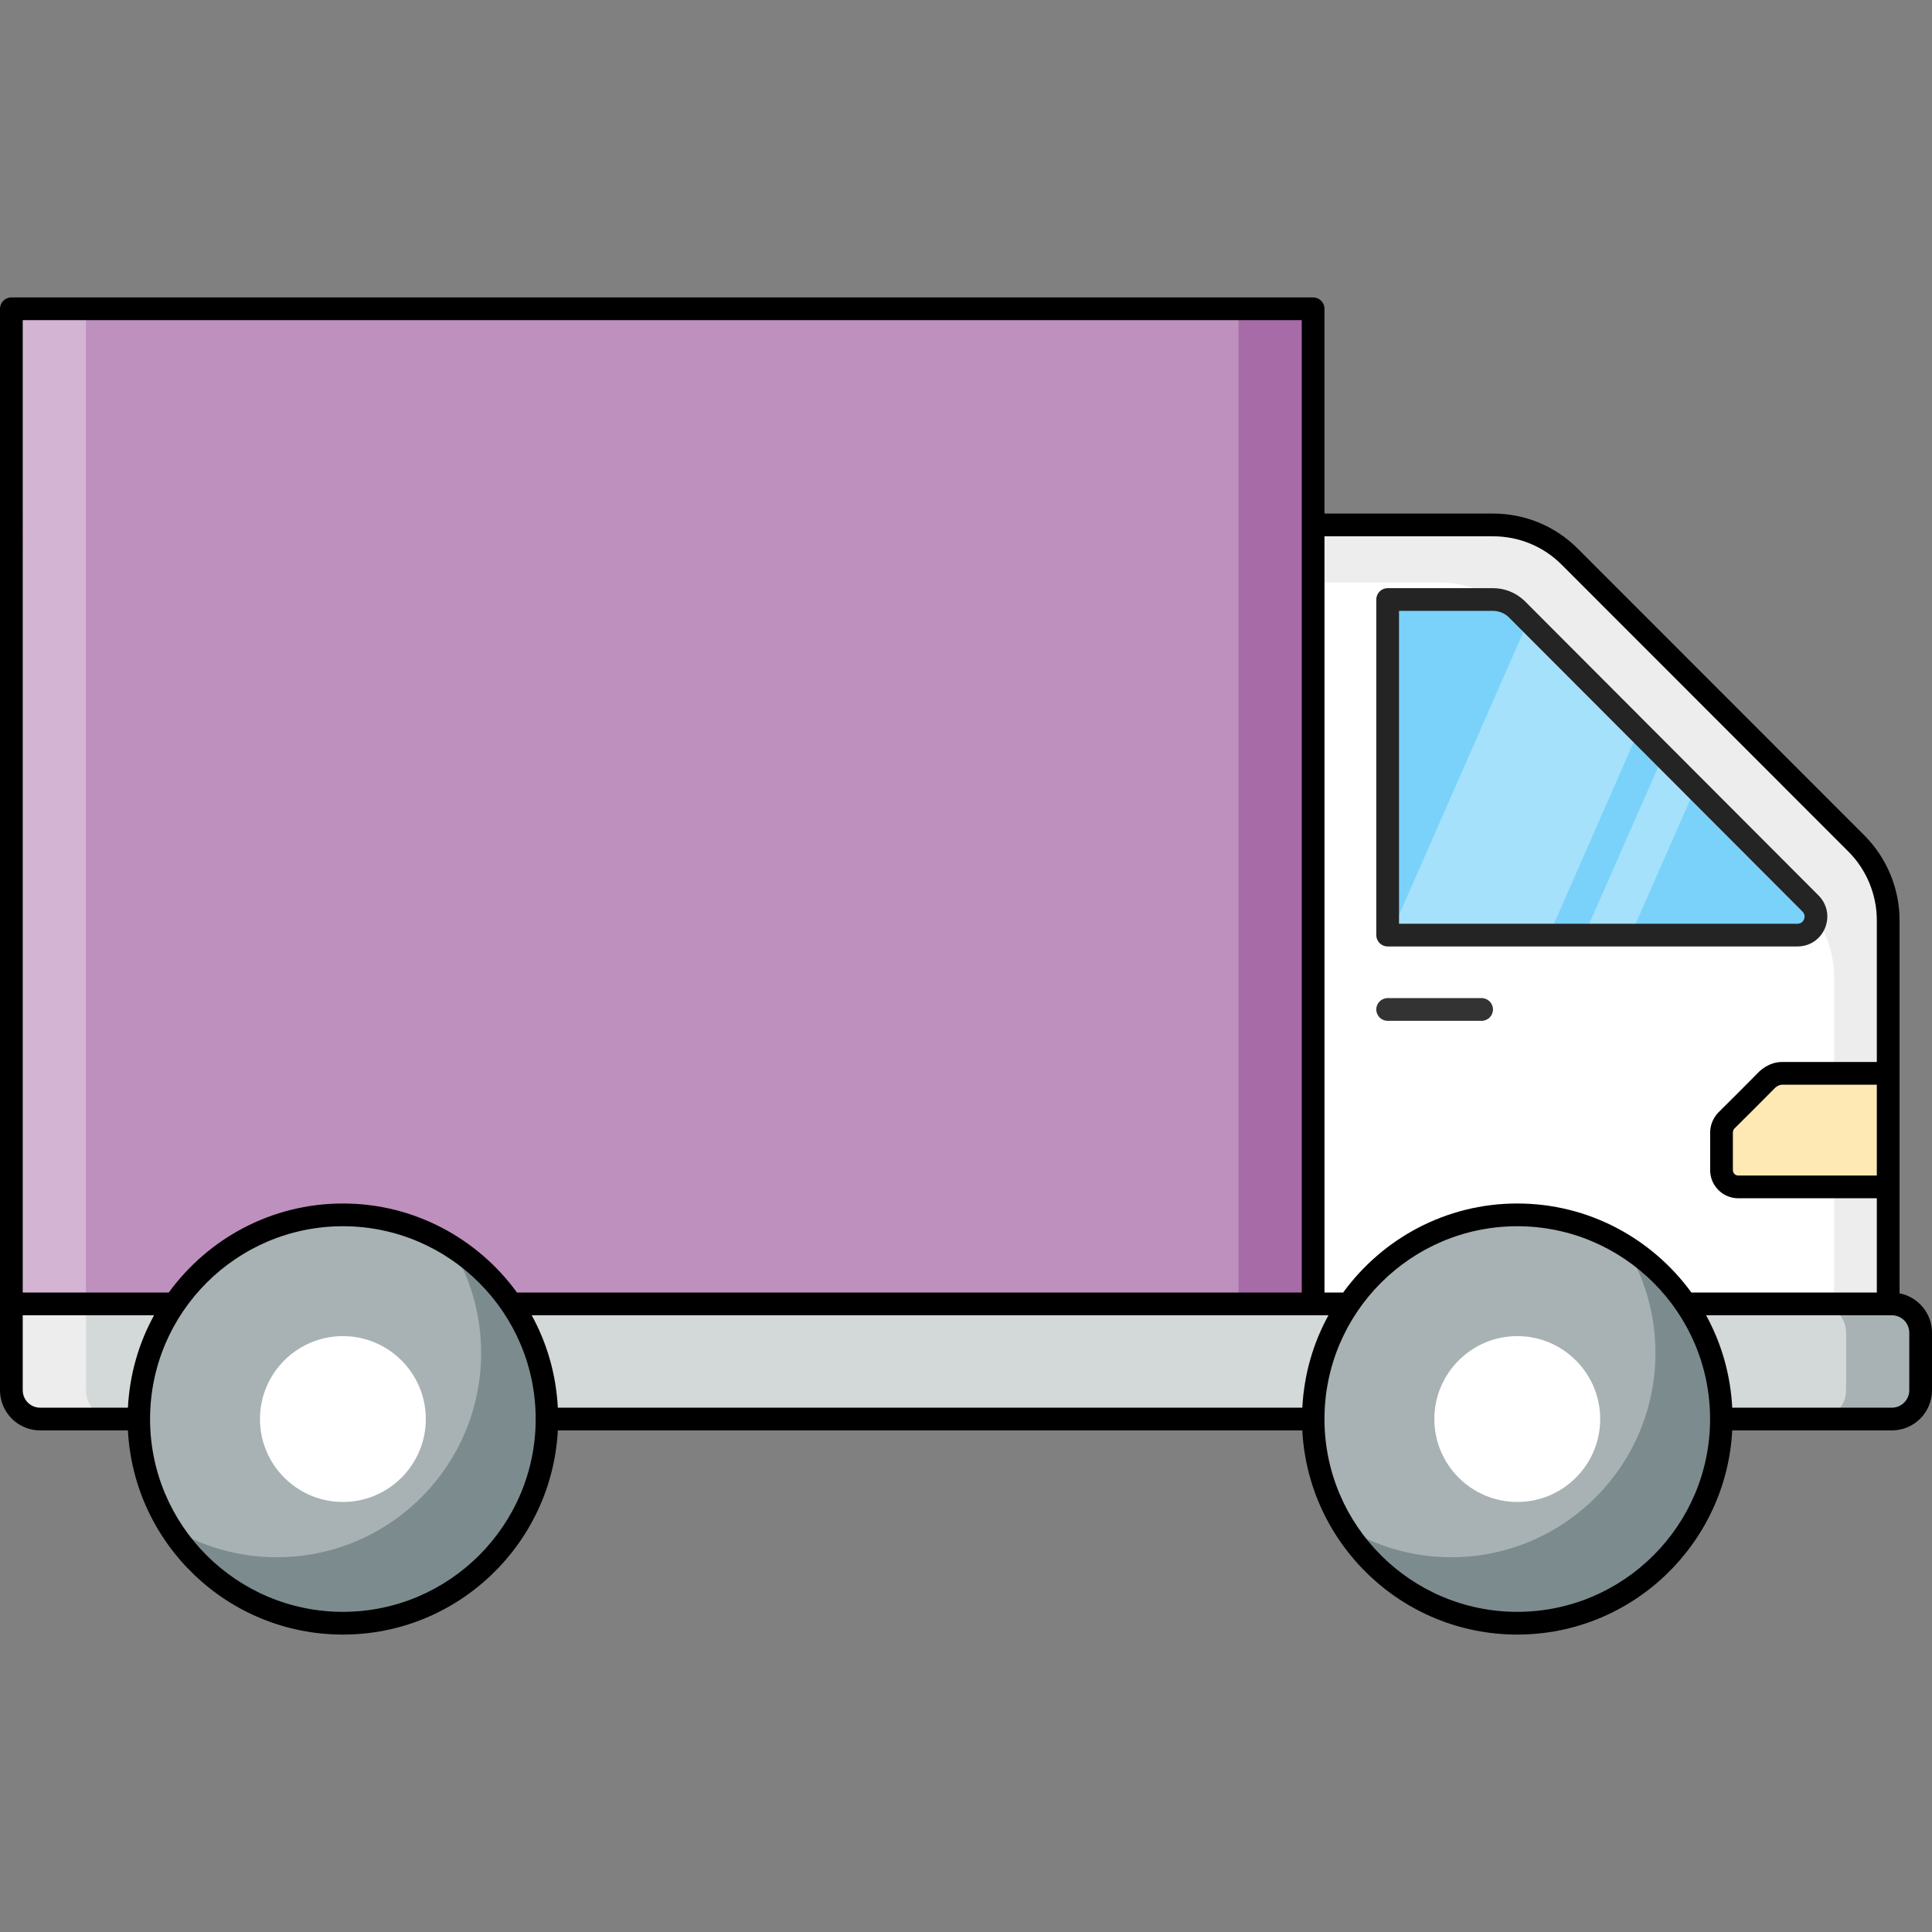 <?xml version="1.0" standalone="no"?>
<svg width="26" height="26" viewBox="0 0 512 512" id="Layer_1" version="1.1" xml:space="preserve" xmlns="http://www.w3.org/2000/svg" xmlns:xlink="http://www.w3.org/1999/xlink">

<rect x="0" y="0" width="512" height="512" fill="#808080" stroke="none"/>

<g id="_x30_6_Delivery_Truck">

<g id="element_e570439c">

<g id="element_6c4878a2">

<g id="element_cb11ab07">

<g id="element_25d8d2f6">

<rect height="263.717" style="fill:#BE90BE;" width="344.974" x="3.013" y="81.832" id="element_33032e0c"/>

</g>

<g id="element_e5eb6e21">

<rect height="263.713" style="fill:#D3B4D3;" width="19.757" x="3.025" y="81.837" id="element_b9ca5c99"/>

</g>

<g id="element_6fea222b">

<rect height="263.713" style="fill:#A76BA7;" width="19.758" x="328.231" y="81.837" id="element_dd0478f1"/>

</g>

<g id="element_0974456f">

<path d="M500.391,243.859v101.69H347.979V139.114h47.668c7.629,0,14.941,3.004,20.317,8.38       l76.009,76.048C497.347,228.918,500.391,236.23,500.391,243.859z" style="fill:#FFFFFF;" id="element_e49898ca"/>

</g>

<g id="element_69912216">

<path d="M500.391,243.859v101.69H347.979V139.114h47.668c7.629,0,14.941,3.004,20.317,8.38       l76.009,76.048C497.347,228.918,500.391,236.23,500.391,243.859z" style="fill:#FFFFFF;" id="element_5f9ce314"/>

</g>

<g id="element_7dd7f472">

<path d="M500.409,243.869V345.55h-14.336v-86.421c0-7.629-3.012-14.938-8.393-20.32l-76.017-76.057       c-5.38-5.381-12.689-8.393-20.32-8.393h-33.371V139.1h47.667c7.629,0,14.938,3.012,20.32,8.392l76.017,76.057       C497.357,228.931,500.409,236.24,500.409,243.869z" style="fill:#EDEDED;" id="element_9f5733c6"/>

</g>

<g id="element_695b4bff">

<path d="M476.32,247.811H367.742v-88.934h27.905c2.372,0,4.586,0.909,6.285,2.53l77.867,78.025       C482.881,242.555,480.706,247.811,476.32,247.811z" style="fill:#7AD2FA;" id="element_dafa3ef9"/>

</g>

<g id="element_31ae90ca">

<g id="element_2c3fd001">

<polygon points="434.231,193.754 410.497,247.805 368.414,247.805 405.037,164.48       " style="fill:#A5E1FB;" id="element_0dd4420e"/>

</g>

<g id="element_58cff3a1">

<polygon points="449.289,208.813 432.143,247.805 419.855,247.805 440.736,200.26       " style="fill:#A5E1FB;" id="element_09644a84"/>

</g>

</g>

<g id="element_948566fb">

<path d="M476.32,250.822H367.743c-1.663,0-3.012-1.349-3.012-3.012v-88.933       c0-1.663,1.349-3.012,3.012-3.012h27.902c3.121,0,6.09,1.192,8.365,3.361l77.922,78.082c2.31,2.337,2.957,5.655,1.702,8.659       C482.382,248.964,479.578,250.822,476.32,250.822z M370.755,244.799H476.32c1.149,0,1.612-0.808,1.757-1.153       c0.145-0.353,0.4-1.263-0.42-2.094l-77.859-78.02c-1.094-1.039-2.588-1.643-4.153-1.643h-24.89V244.799z" style="fill: #242424" id="element_f0a758d8"/>

</g>

<g id="element_fbec015d">

<g id="element_22a4cf1e">

<path d="M500.378,284.447v30.096h-39.719c-2.43,0-4.439-1.963-4.439-4.44v-9.957        c0-1.215,0.514-2.336,1.262-3.177c4.112-4.065,6.916-6.869,10.888-10.888c1.122-1.028,2.477-1.635,3.925-1.635        L500.378,284.447L500.378,284.447z" style="fill:#FEE9B4;" id="element_59d9fb61"/>

</g>

</g>

<g id="element_3a28ae52">

<path d="M508.991,353.178v15.257c0,4.213-3.415,7.628-7.628,7.628H10.644       c-4.213,0-7.629-3.416-7.629-7.629v-22.885h498.347C505.575,345.549,508.991,348.965,508.991,353.178z" style="fill:#D3D9D9;" id="element_a5c53df0"/>

</g>

<g id="element_050aae48">

<path d="M30.414,376.07H10.657c-4.216,0-7.63-3.414-7.63-7.63v-22.89h19.757v22.889       C22.784,372.656,26.197,376.07,30.414,376.07z" style="fill:#EDEDED;" id="element_a9d3937f"/>

</g>

<g id="element_0b76cf3a">

<path d="M508.991,353.18v15.259c0,4.217-3.413,7.63-7.629,7.63h-19.757c4.216,0,7.63-3.414,7.63-7.63       V353.18c0-4.216-3.414-7.63-7.63-7.63h19.757C505.578,345.55,508.991,348.964,508.991,353.18z" style="fill:#A8B2B4;" id="element_118dfbef"/>

</g>

<g id="element_5f1569e9">

<g id="element_34e5f6e6">

<circle cx="402.096" cy="376.06" r="54.108" style="fill:#A8B2B4;" id="element_c4cfaddf"/>

</g>

<g id="element_45db72cb">

<ellipse cx="90.868" cy="376.06" rx="54.108" ry="54.108" style="fill:#A8B2B4;" transform="matrix(0.383 -0.924 0.924 0.383 -291.34 316.098)" id="element_00c3ef6c"/>

</g>

<g id="element_16762c61">

<path d="M402.096,398.037c-12.12,0-21.98-9.857-21.98-21.976s9.86-21.976,21.98-21.976        c12.112,0,21.972,9.857,21.972,21.976S414.209,398.037,402.096,398.037z" style="fill:#FFFFFF;" id="element_659dbe7a"/>

</g>

<g id="element_2ff4b424">

<path d="M90.867,398.037c-12.112,0-21.973-9.857-21.973-21.976s9.861-21.976,21.973-21.976        c12.12,0,21.98,9.857,21.98,21.976S102.987,398.037,90.867,398.037z" style="fill:#FFFFFF;" id="element_cbbd27aa"/>

</g>

</g>

<g id="element_61a2c1aa">

<g id="element_759df187">

<path d="M456.22,376.058c0,29.882-24.257,54.141-54.139,54.141c-19.36,0-36.308-10.201-45.788-25.544        c8.194,5.061,17.913,8.033,28.276,8.033c29.882,0,54.141-24.259,54.141-54.141c0-10.443-2.971-20.243-8.113-28.436        C445.94,339.59,456.22,356.619,456.22,376.058z" style="fill:#7C8B8E;" id="element_82011ee6"/>

</g>

<g id="element_8440f420">

<path d="M145.016,376.058c0,29.882-24.259,54.141-54.141,54.141c-19.439,0-36.469-10.201-45.947-25.625        c8.194,5.141,17.993,8.113,28.436,8.113c29.882,0,54.141-24.259,54.141-54.141c0-10.443-2.973-20.243-8.113-28.436        C134.732,339.59,145.016,356.619,145.016,376.058z" style="fill:#7C8B8E;" id="element_45ab9d96"/>

</g>

</g>

<path d="M503.402,342.743v-98.885c0-8.357-3.392-16.537-9.302-22.443l-76.008-76.051      c-5.973-5.973-13.945-9.263-22.447-9.263h-44.643V81.834c0-1.663-1.349-3.012-3.012-3.012H3.013      c-1.663,0-3.012,1.349-3.012,3.012v286.6c0,5.867,4.772,10.639,10.643,10.639h23.254c1.581,30.091,26.488,54.106,56.969,54.106      c30.477,0,55.384-24.015,56.965-54.106h197.293c1.581,30.091,26.488,54.106,56.969,54.106c30.477,0,55.384-24.015,56.965-54.106      h42.302c5.867,0,10.639-4.773,10.639-10.639v-15.255C512.002,348.011,508.294,343.698,503.402,342.743z M351.002,142.124h44.643      c6.894,0,13.353,2.663,18.188,7.498l76.008,76.051c4.792,4.788,7.537,11.416,7.537,18.184v37.576h-25.082      c-2.165,0-4.227,0.839-6.067,2.529c-3.965,4.012-6.761,6.808-11,11.008c-1.302,1.467-2.02,3.306-2.02,5.176v9.957      c0,4.11,3.341,7.451,7.451,7.451h36.718v24.98H448.24c-10.395-14.269-27.181-23.596-46.145-23.596      c-18.966,0-35.754,9.327-46.149,23.596h-4.944V142.124z M497.378,287.458v24.074h-36.718c-0.788,0-1.427-0.639-1.427-1.427      v-9.957c0-0.392,0.18-0.82,0.365-1.035c4.122-4.075,6.933-6.886,10.808-10.812c0.42-0.384,1.09-0.843,1.89-0.843H497.378z       M6.024,84.846h338.953v257.69H137.013c-10.395-14.269-27.181-23.596-46.145-23.596c-18.966,0-35.754,9.327-46.149,23.596H6.023      L6.024,84.846L6.024,84.846z M10.645,373.05c-2.549,0-4.62-2.071-4.62-4.616V348.56H40.83      c-4.046,7.332-6.468,15.653-6.932,24.49H10.645z M90.868,427.156c-28.177,0-51.098-22.922-51.098-51.094      c0-28.176,22.922-51.098,51.098-51.098c28.172,0,51.094,22.922,51.094,51.098C141.963,404.234,119.04,427.156,90.868,427.156z       M140.902,348.56h211.157c-4.046,7.332-6.468,15.653-6.932,24.49H147.834C147.37,364.213,144.948,355.892,140.902,348.56z       M402.096,427.156c-28.177,0-51.098-22.922-51.098-51.094c0-28.176,22.922-51.098,51.098-51.098      c28.173,0,51.094,22.922,51.094,51.098C453.19,404.234,430.268,427.156,402.096,427.156z M505.977,368.434      c0,2.545-2.071,4.616-4.616,4.616H459.06c-0.464-8.837-2.886-17.158-6.932-24.49h49.233c2.545,0,4.616,2.071,4.616,4.62      L505.977,368.434L505.977,368.434z" style="fill: #000000" id="element_73aba6e8"/>

</g>

</g>

<g id="element_36450eca">

<path d="M392.644,270.532h-24.902c-1.663,0-3.012-1.349-3.012-3.012s1.349-3.012,3.012-3.012h24.902     c1.663,0,3.012,1.349,3.012,3.012C395.657,269.183,394.308,270.532,392.644,270.532z" style="fill:#333333;" id="element_a54237c0"/>

</g>

</g>

</g>

</svg>